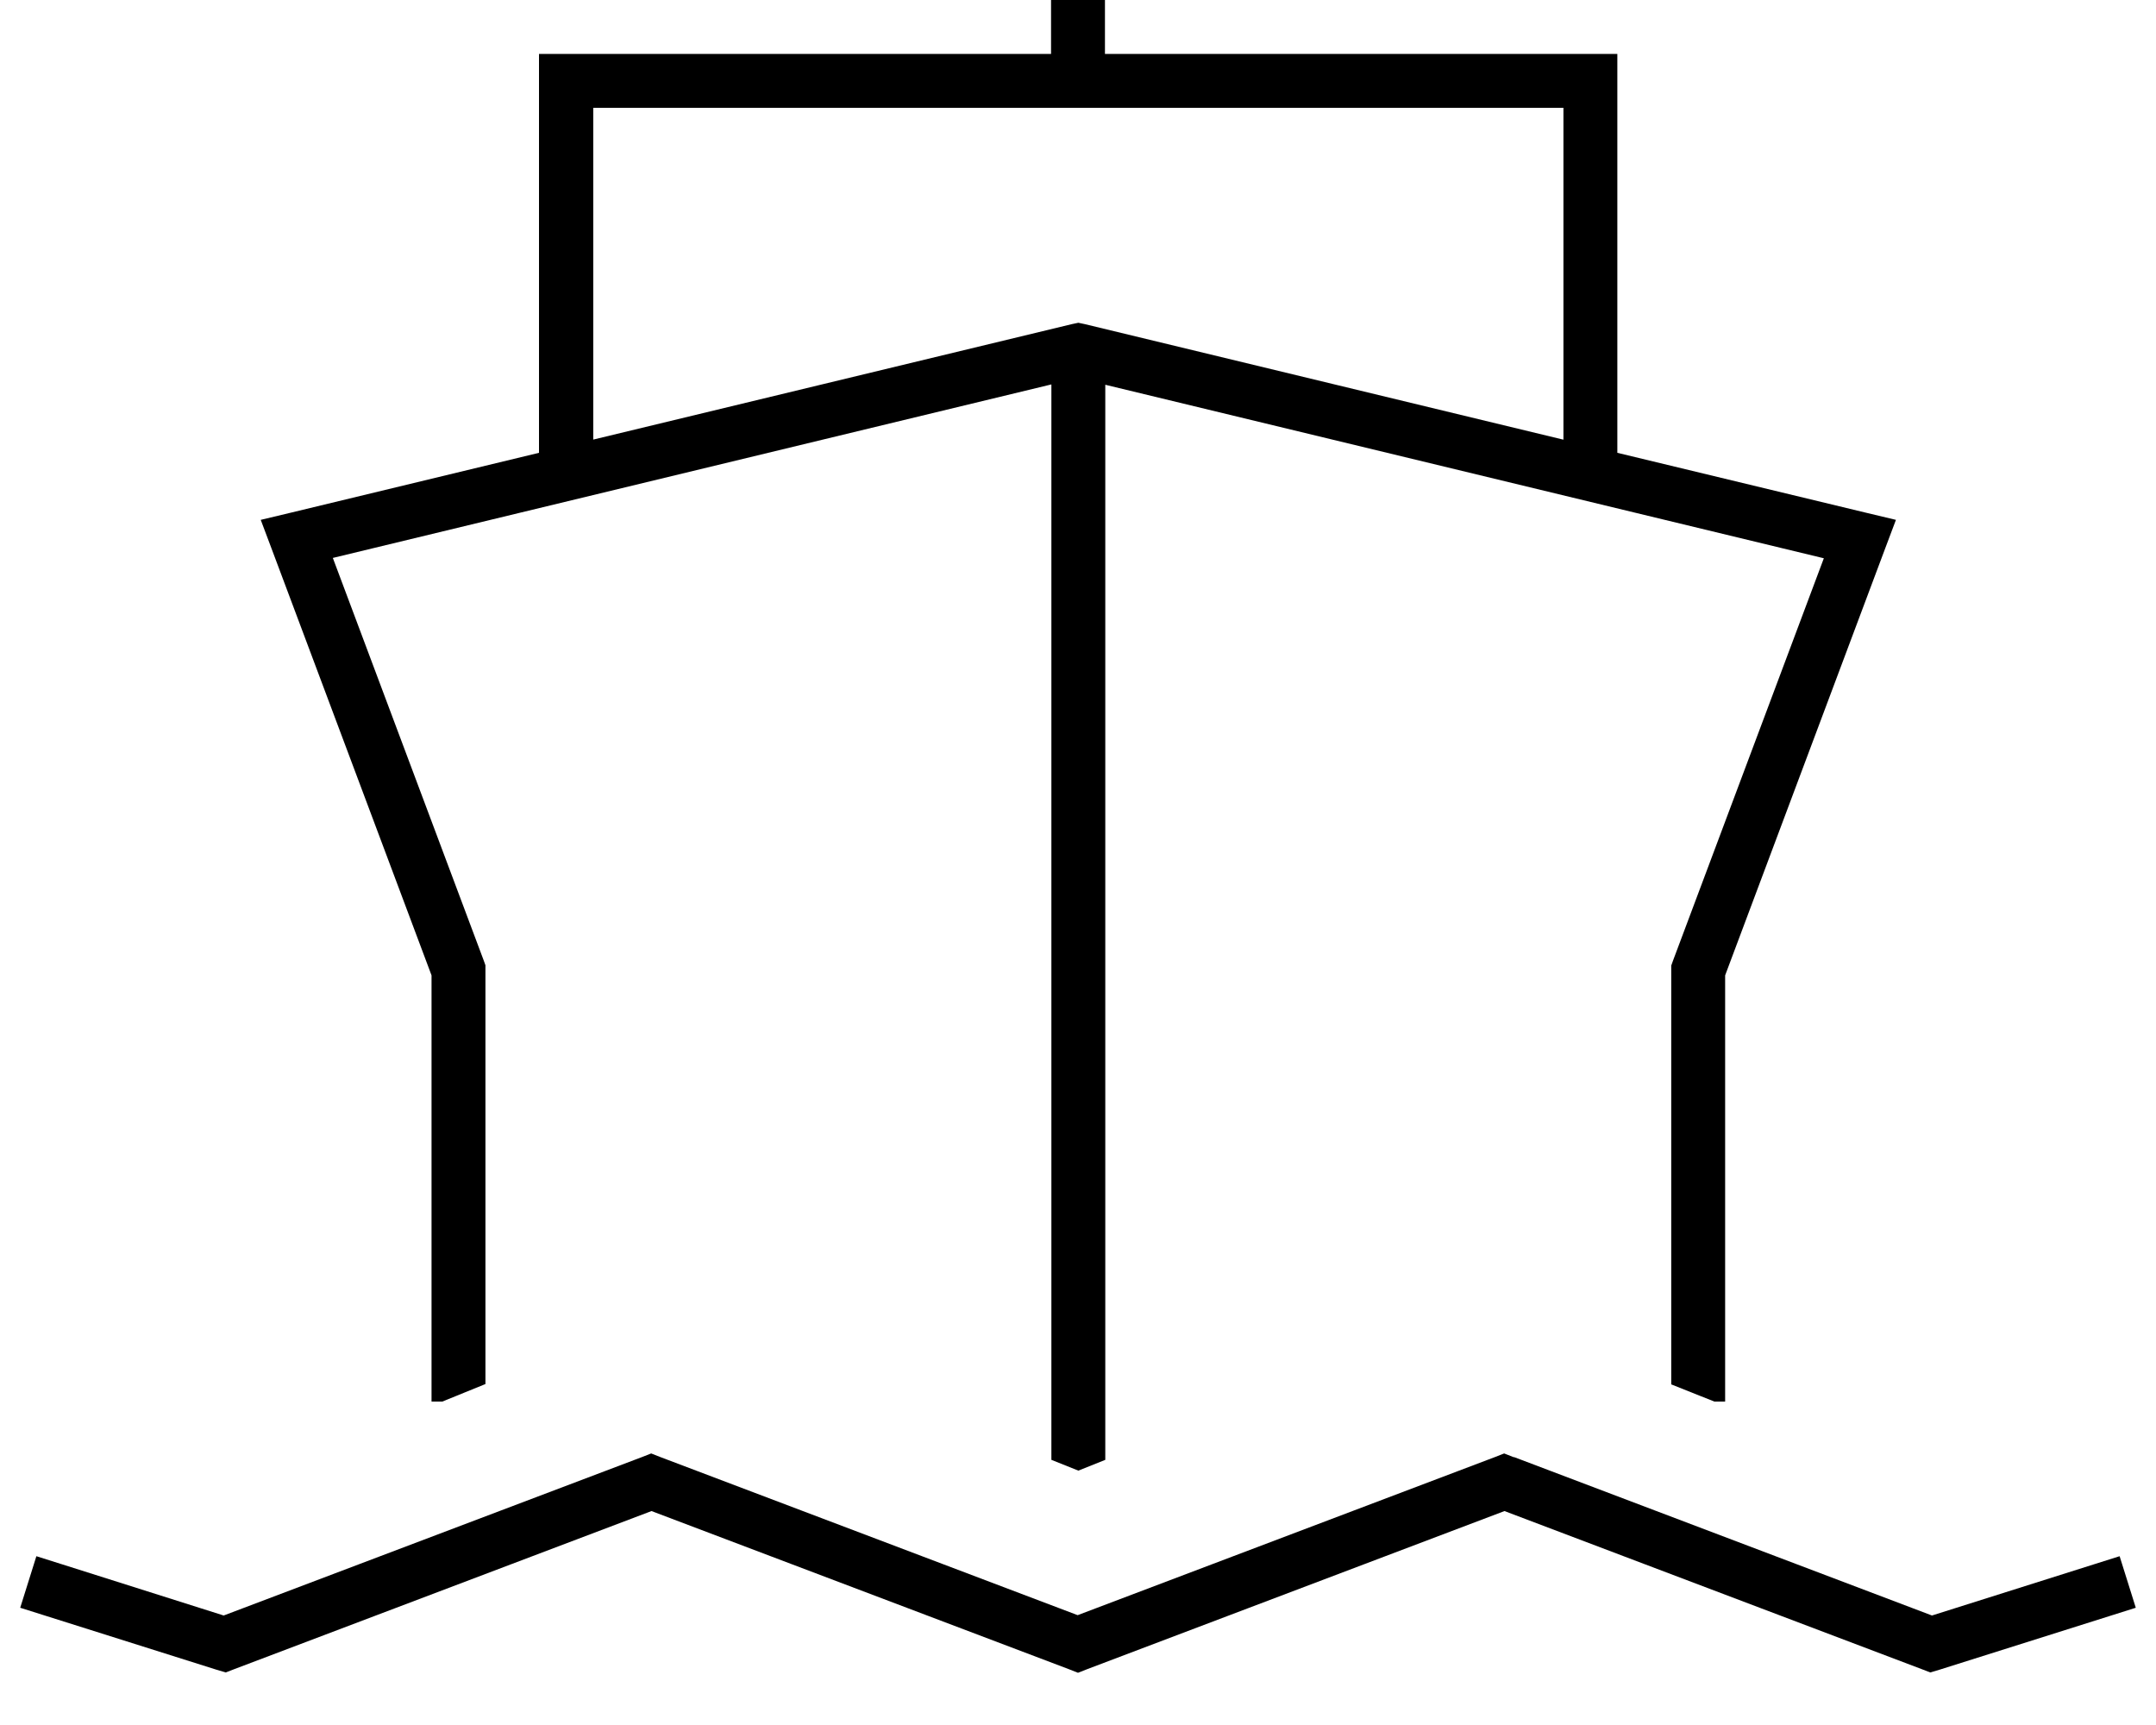 <svg xmlns="http://www.w3.org/2000/svg" viewBox="0 0 640 512"><!--! Font Awesome Pro 7.0.1 by @fontawesome - https://fontawesome.com License - https://fontawesome.com/license (Commercial License) Copyright 2025 Fonticons, Inc. --><path fill="currentColor" d="M449.5 432.5l124 47 48.1-15.2 7.6-2.4 4.8 15.3-7.6 2.4-50.7 16-2.7 .8-2.6-1-123.8-46.9-123.8 46.9-2.8 1.1-2.8-1.1-123.8-46.9-123.8 46.9-2.6 1-2.7-.8-50.7-16-7.6-2.4 4.8-15.3 7.6 2.4 48 15.2 124.1-47 2.8-1.1 2.8 1.1 123.8 46.9 123.8-46.9 2.8-1.1 2.8 1.1zM328.1 16l152 0 0 118.4 73.9 17.8 8.8 2.1-3.2 8.5-47.5 126.7 0 126.5-3.2 0-12.8-5.1 0-124.3 .5-1.4 44.8-119.5-213.3-51.5 0 319.1-8 3.2-8-3.2 0-319.2-213.3 51.5 44.8 119.5 .5 1.4 0 124.3-12.8 5.2-3.2 0 0-126.5-47.5-126.7-3.2-8.5 8.8-2.1 73.8-17.8 0-118.4 152 0 0-48 16 0 0 48zM176 130.5l142.2-34.3 1.9-.4 1.9 .4 142.1 34.3 0-98.5-288 0 0 98.5z"/></svg>